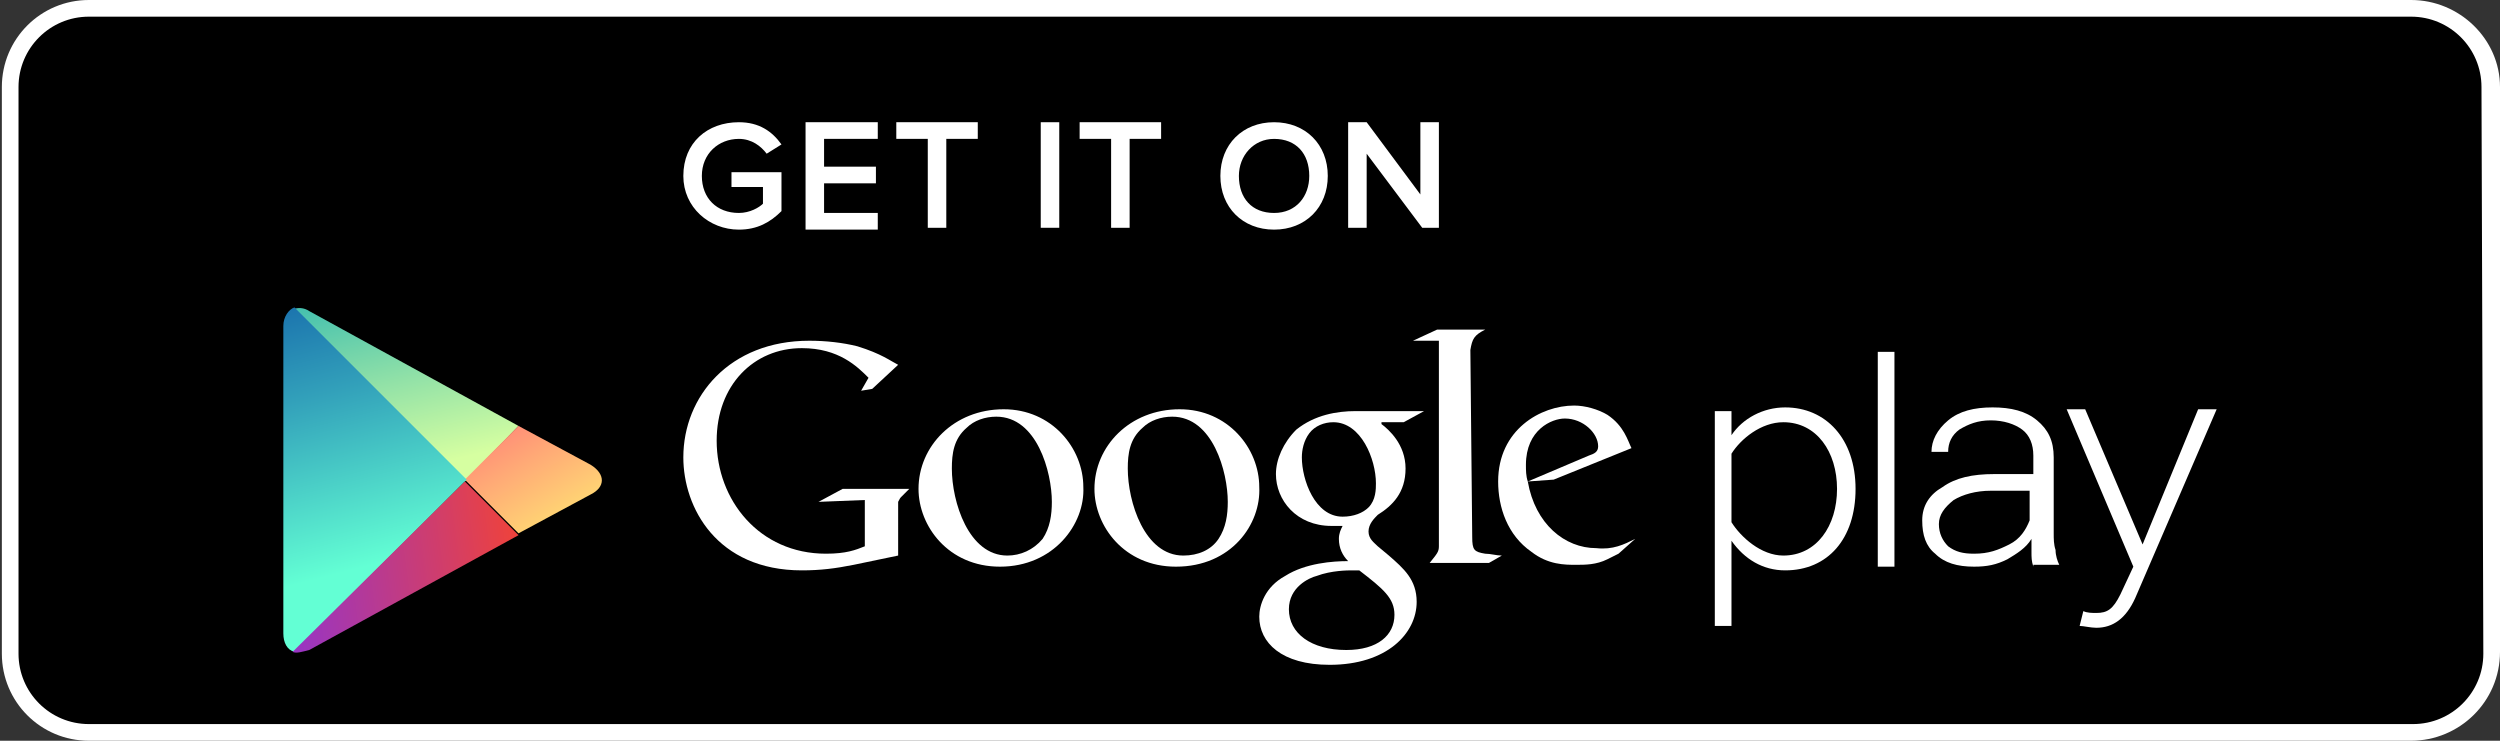 <?xml version="1.0" encoding="utf-8"?>
<!-- Generator: Adobe Illustrator 18.0.0, SVG Export Plug-In . SVG Version: 6.00 Build 0)  -->
<!DOCTYPE svg PUBLIC "-//W3C//DTD SVG 1.1//EN" "http://www.w3.org/Graphics/SVG/1.1/DTD/svg11.dtd">
<svg version="1.1" id="US_UK_Download_on_the" xmlns="http://www.w3.org/2000/svg" xmlns:xlink="http://www.w3.org/1999/xlink"
	 x="0px" y="0px" viewBox="142.8 0 135 40" enable-background="new 142.8 0 135 40" xml:space="preserve">
<rect x="142.8" y="0" width="135" height="40" fill="#333333" stroke="none"/>
<path fill="#FFFFFF" d="M273,40H147.6c-2.6,0-4.7-2.1-4.7-4.7V4.7c0-2.6,2.1-4.7,4.7-4.7H273c2.6,0,4.8,2.1,4.8,4.7v30.5
	C277.8,37.9,275.6,40,273,40L273,40z"/>
<path d="M276.9,35.3c0,2.1-1.7,3.8-3.8,3.8H147.6c-2.1,0-3.8-1.7-3.8-3.8V4.7c0-2.1,1.7-3.8,3.8-3.8H273c2.1,0,3.8,1.7,3.8,3.8
	L276.9,35.3L276.9,35.3z"/>
<g>
	<g>
		<g>
			<path fill="#FFFFFF" d="M231.1,29.1l-0.9,0.8c-0.2,0.1-0.4,0.2-0.6,0.3c-0.6,0.3-1.2,0.3-1.7,0.3c-0.6,0-1.5,0-2.4-0.7
				c-1.3-0.9-1.8-2.4-1.8-3.8c0-2.8,2.3-4.1,4.1-4.1c0.6,0,1.3,0.2,1.8,0.5c0.9,0.6,1.1,1.4,1.3,1.8l-4.2,1.7l-1.4,0.1
				c0.4,2.3,2,3.6,3.7,3.6C229.9,29.7,230.5,29.4,231.1,29.1C231.1,29.1,231.2,29.1,231.1,29.1z M228.6,24.6
				c0.3-0.1,0.5-0.2,0.5-0.5c0-0.7-0.8-1.5-1.8-1.5c-0.7,0-2.1,0.6-2.1,2.5c0,0.3,0,0.6,0.1,0.9L228.6,24.6z"/>
			<path fill="#FFFFFF" d="M222.3,29c0,0.7,0.1,0.8,0.7,0.9c0.3,0,0.6,0.1,0.9,0.1l-0.7,0.4h-3.2c0.4-0.5,0.5-0.6,0.5-0.9V29l0-10.6
				h-1.4l1.3-0.6h2.6c-0.6,0.3-0.7,0.5-0.8,1.1L222.3,29z"/>
			<path fill="#FFFFFF" d="M217.4,22.9c0.4,0.3,1.3,1.1,1.3,2.4c0,1.3-0.7,2-1.5,2.5c-0.2,0.2-0.5,0.5-0.5,0.9
				c0,0.4,0.3,0.6,0.5,0.8l0.6,0.5c0.8,0.7,1.5,1.3,1.5,2.5c0,1.7-1.6,3.4-4.7,3.4c-2.6,0-3.8-1.2-3.8-2.6c0-0.6,0.3-1.6,1.4-2.2
				c1.1-0.7,2.6-0.8,3.4-0.8c-0.3-0.3-0.5-0.7-0.5-1.2c0-0.3,0.1-0.5,0.2-0.7c-0.2,0-0.4,0-0.6,0c-1.9,0-3-1.4-3-2.8
				c0-0.8,0.4-1.7,1.1-2.4c1-0.8,2.2-1,3.2-1h3.7l-1.1,0.6H217.4z M216.2,30.8c-0.1,0-0.2,0-0.4,0c-0.2,0-1.1,0-1.9,0.3
				c-0.4,0.1-1.5,0.6-1.5,1.8c0,1.3,1.2,2.2,3.1,2.2c1.7,0,2.6-0.8,2.6-1.9C218.1,32.3,217.5,31.8,216.2,30.8z M216.7,27.4
				c0.4-0.4,0.4-1,0.4-1.3c0-1.3-0.8-3.3-2.3-3.3c-0.5,0-1,0.2-1.3,0.6c-0.3,0.4-0.4,0.9-0.4,1.3c0,1.2,0.7,3.2,2.2,3.2
				C215.9,27.9,216.4,27.7,216.7,27.4z"/>
			<path fill="#FFFFFF" d="M206.3,30.6c-2.8,0-4.4-2.2-4.4-4.2c0-2.3,1.9-4.3,4.6-4.3c2.6,0,4.3,2.1,4.3,4.2
				C210.9,28.3,209.3,30.6,206.3,30.6z M208.6,29.1c0.4-0.6,0.5-1.3,0.5-2c0-1.6-0.8-4.6-3-4.6c-0.6,0-1.2,0.2-1.6,0.6
				c-0.7,0.6-0.8,1.4-0.8,2.2c0,1.8,0.9,4.7,3,4.7C207.5,30,208.2,29.7,208.6,29.1z"/>
			<path fill="#FFFFFF" d="M196.8,30.6c-2.8,0-4.4-2.2-4.4-4.2c0-2.3,1.9-4.3,4.6-4.3c2.6,0,4.3,2.1,4.3,4.2
				C201.4,28.3,199.7,30.6,196.8,30.6z M199.1,29.1c0.4-0.6,0.5-1.3,0.5-2c0-1.6-0.8-4.6-3-4.6c-0.6,0-1.2,0.2-1.6,0.6
				c-0.7,0.6-0.8,1.4-0.8,2.2c0,1.8,0.9,4.7,3,4.7C197.9,30,198.6,29.7,199.1,29.1z"/>
			<path fill="#FFFFFF" d="M191.3,30l-2.4,0.5c-1,0.2-1.8,0.3-2.8,0.3c-4.6,0-6.4-3.4-6.4-6.1c0-3.3,2.5-6.3,6.8-6.3
				c0.9,0,1.8,0.1,2.6,0.3c1.3,0.4,1.8,0.8,2.2,1l-1.4,1.3l-0.6,0.1l0.4-0.7c-0.6-0.6-1.6-1.6-3.6-1.6c-2.6,0-4.6,2-4.6,5
				c0,3.2,2.3,6.1,5.9,6.1c1.1,0,1.6-0.2,2.1-0.4V27l-2.5,0.1l1.3-0.7h3.6l-0.4,0.4c-0.1,0.1-0.1,0.1-0.2,0.3c0,0.2,0,0.6,0,0.8V30z
				"/>
		</g>
		<g>
			<path fill="#FFFFFF" d="M236.3,29.2v4.6h-0.9V22.2h0.9v1.3c0.6-0.9,1.7-1.5,2.9-1.5c2.2,0,3.8,1.7,3.8,4.4c0,2.7-1.5,4.4-3.8,4.4
				C238,30.8,237,30.2,236.3,29.2z M242,26.4c0-2-1.1-3.6-2.9-3.6c-1.2,0-2.3,0.9-2.8,1.7v3.7c0.5,0.8,1.6,1.8,2.8,1.8
				C240.9,30,242,28.4,242,26.4z"/>
			<path fill="#FFFFFF" d="M244.2,30.6V19h0.9v11.6H244.2z"/>
			<path fill="#FFFFFF" d="M255.3,33c0.2,0.1,0.5,0.1,0.7,0.1c0.6,0,0.9-0.2,1.3-1l0.7-1.5l-3.6-8.5h1l3.1,7.3l3-7.3h1l-4.4,10.2
				c-0.5,1.1-1.2,1.6-2.1,1.6c-0.3,0-0.7-0.1-0.9-0.1L255.3,33z"/>
			<path fill="#FFFFFF" d="M252.6,30.6c-0.1-0.3-0.1-0.5-0.1-0.8c0-0.2,0-0.4,0-0.7c-0.3,0.5-0.8,0.8-1.3,1.1
				c-0.6,0.3-1.1,0.4-1.8,0.4c-0.9,0-1.6-0.2-2.1-0.7c-0.5-0.4-0.7-1-0.7-1.8c0-0.8,0.4-1.4,1.1-1.8c0.7-0.5,1.6-0.7,2.8-0.7h2.1v-1
				c0-0.6-0.2-1.1-0.6-1.4c-0.4-0.3-1-0.5-1.7-0.5c-0.7,0-1.2,0.2-1.7,0.5c-0.4,0.3-0.6,0.7-0.6,1.2h-0.9l0,0c0-0.6,0.3-1.2,0.9-1.7
				c0.6-0.5,1.4-0.7,2.4-0.7c1,0,1.8,0.2,2.4,0.7c0.6,0.5,0.9,1.1,0.9,2v4.1c0,0.3,0,0.6,0.1,0.9c0,0.3,0.1,0.6,0.2,0.8H252.6z
				 M249.4,29.9c0.8,0,1.3-0.2,1.9-0.5c0.6-0.3,0.9-0.8,1.1-1.3v-1.6h-2.1c-0.8,0-1.5,0.2-2,0.5c-0.5,0.4-0.8,0.8-0.8,1.3
				c0,0.5,0.2,0.9,0.5,1.2C248.4,29.8,248.8,29.9,249.4,29.9z"/>
		</g>
	</g>
	<g>
		<polygon fill="none" points="167.9,25.9 170.8,23 170.8,23 167.9,25.9 158.7,16.6 158.7,16.6 167.9,25.9 158.6,35.2 158.6,35.2 
			167.9,25.9 170.8,28.8 170.8,28.8 		"/>
		
			<linearGradient id="SVGID_1_" gradientUnits="userSpaceOnUse" x1="602.284" y1="-587.762" x2="590.044" y2="-595.423" gradientTransform="matrix(0.707 0.707 -0.707 0.707 -675.511 14.885)">
			<stop  offset="0" style="stop-color:#D6FFA1"/>
			<stop  offset="0.326" style="stop-color:#93E2A7"/>
			<stop  offset="1" style="stop-color:#00A3B5"/>
		</linearGradient>
		<path fill="url(#SVGID_1_)" d="M170.8,23l-11.3-6.2c-0.3-0.2-0.6-0.2-0.9-0.1l9.3,9.3L170.8,23z"/>
		
			<linearGradient id="SVGID_2_" gradientUnits="userSpaceOnUse" x1="595.167" y1="-594.306" x2="611.038" y2="-590.157" gradientTransform="matrix(0.707 0.707 -0.707 0.707 -675.511 14.885)">
			<stop  offset="0" style="stop-color:#FF177B"/>
			<stop  offset="0.672" style="stop-color:#FFA976"/>
			<stop  offset="1" style="stop-color:#FFEC73"/>
		</linearGradient>
		<path fill="url(#SVGID_2_)" d="M170.8,28.8l3.9-2.1c0.8-0.4,0.8-1.1,0-1.6l-3.9-2.1l-2.9,2.9L170.8,28.8z"/>
		
			<linearGradient id="SVGID_3_" gradientUnits="userSpaceOnUse" x1="604.027" y1="-581.951" x2="586.818" y2="-592.076" gradientTransform="matrix(0.707 0.707 -0.707 0.707 -675.511 14.885)">
			<stop  offset="0" style="stop-color:#63FFD4"/>
			<stop  offset="0.485" style="stop-color:#32A0BA"/>
			<stop  offset="0.835" style="stop-color:#1262A9"/>
			<stop  offset="1" style="stop-color:#064AA2"/>
		</linearGradient>
		<path fill="url(#SVGID_3_)" d="M158.7,16.6c-0.3,0.1-0.6,0.5-0.6,1l0,16.6c0,0.5,0.2,0.9,0.6,1l9.3-9.3L158.7,16.6z"/>
		
			<linearGradient id="SVGID_4_" gradientUnits="userSpaceOnUse" x1="610.275" y1="-589.99" x2="599.679" y2="-576.03" gradientTransform="matrix(0.707 0.707 -0.707 0.707 -675.511 14.885)">
			<stop  offset="0" style="stop-color:#FF4521"/>
			<stop  offset="0.341" style="stop-color:#D43E65"/>
			<stop  offset="0.793" style="stop-color:#9F36B9"/>
			<stop  offset="1" style="stop-color:#8A33DB"/>
		</linearGradient>
		<path fill="url(#SVGID_4_)" d="M158.6,35.2c0.2,0.1,0.5,0,0.9-0.1l11.3-6.2l-2.9-2.9L158.6,35.2z"/>
	</g>
	<g>
		<g>
			<path fill="#FFFFFF" d="M179.7,9.5c0-1.8,1.3-2.9,3-2.9c1.1,0,1.8,0.5,2.3,1.2l-0.8,0.5c-0.3-0.4-0.8-0.8-1.5-0.8
				c-1.1,0-2,0.8-2,2c0,1.2,0.8,2,2,2c0.6,0,1.1-0.3,1.3-0.5v-0.9h-1.7V9.3h2.7v2.1c-0.6,0.6-1.3,1-2.3,1
				C181.1,12.4,179.7,11.2,179.7,9.5z"/>
			<path fill="#FFFFFF" d="M186.3,12.3V6.6h3.9v0.9h-2.9V9h2.8v0.9h-2.8v1.6h2.9v0.9H186.3z"/>
			<path fill="#FFFFFF" d="M192.9,12.3V7.5h-1.7V6.6h4.4v0.9h-1.7v4.8H192.9z"/>
			<path fill="#FFFFFF" d="M199,12.3V6.6h1v5.7H199z"/>
			<path fill="#FFFFFF" d="M202.8,12.3V7.5h-1.7V6.6h4.4v0.9h-1.7v4.8H202.8z"/>
			<path fill="#FFFFFF" d="M208.7,9.5c0-1.7,1.2-2.9,2.9-2.9c1.7,0,2.9,1.2,2.9,2.9c0,1.7-1.2,2.9-2.9,2.9
				C209.9,12.4,208.7,11.2,208.7,9.5z M213.5,9.5c0-1.2-0.7-2-1.9-2c-1.1,0-1.9,0.9-1.9,2c0,1.2,0.7,2,1.9,2
				C212.8,11.5,213.5,10.6,213.5,9.5z"/>
			<path fill="#FFFFFF" d="M219.6,12.3l-3-4v4h-1V6.6h1l2.9,3.9V6.6h1v5.7H219.6z"/>
		</g>
	</g>
</g>
</svg>
